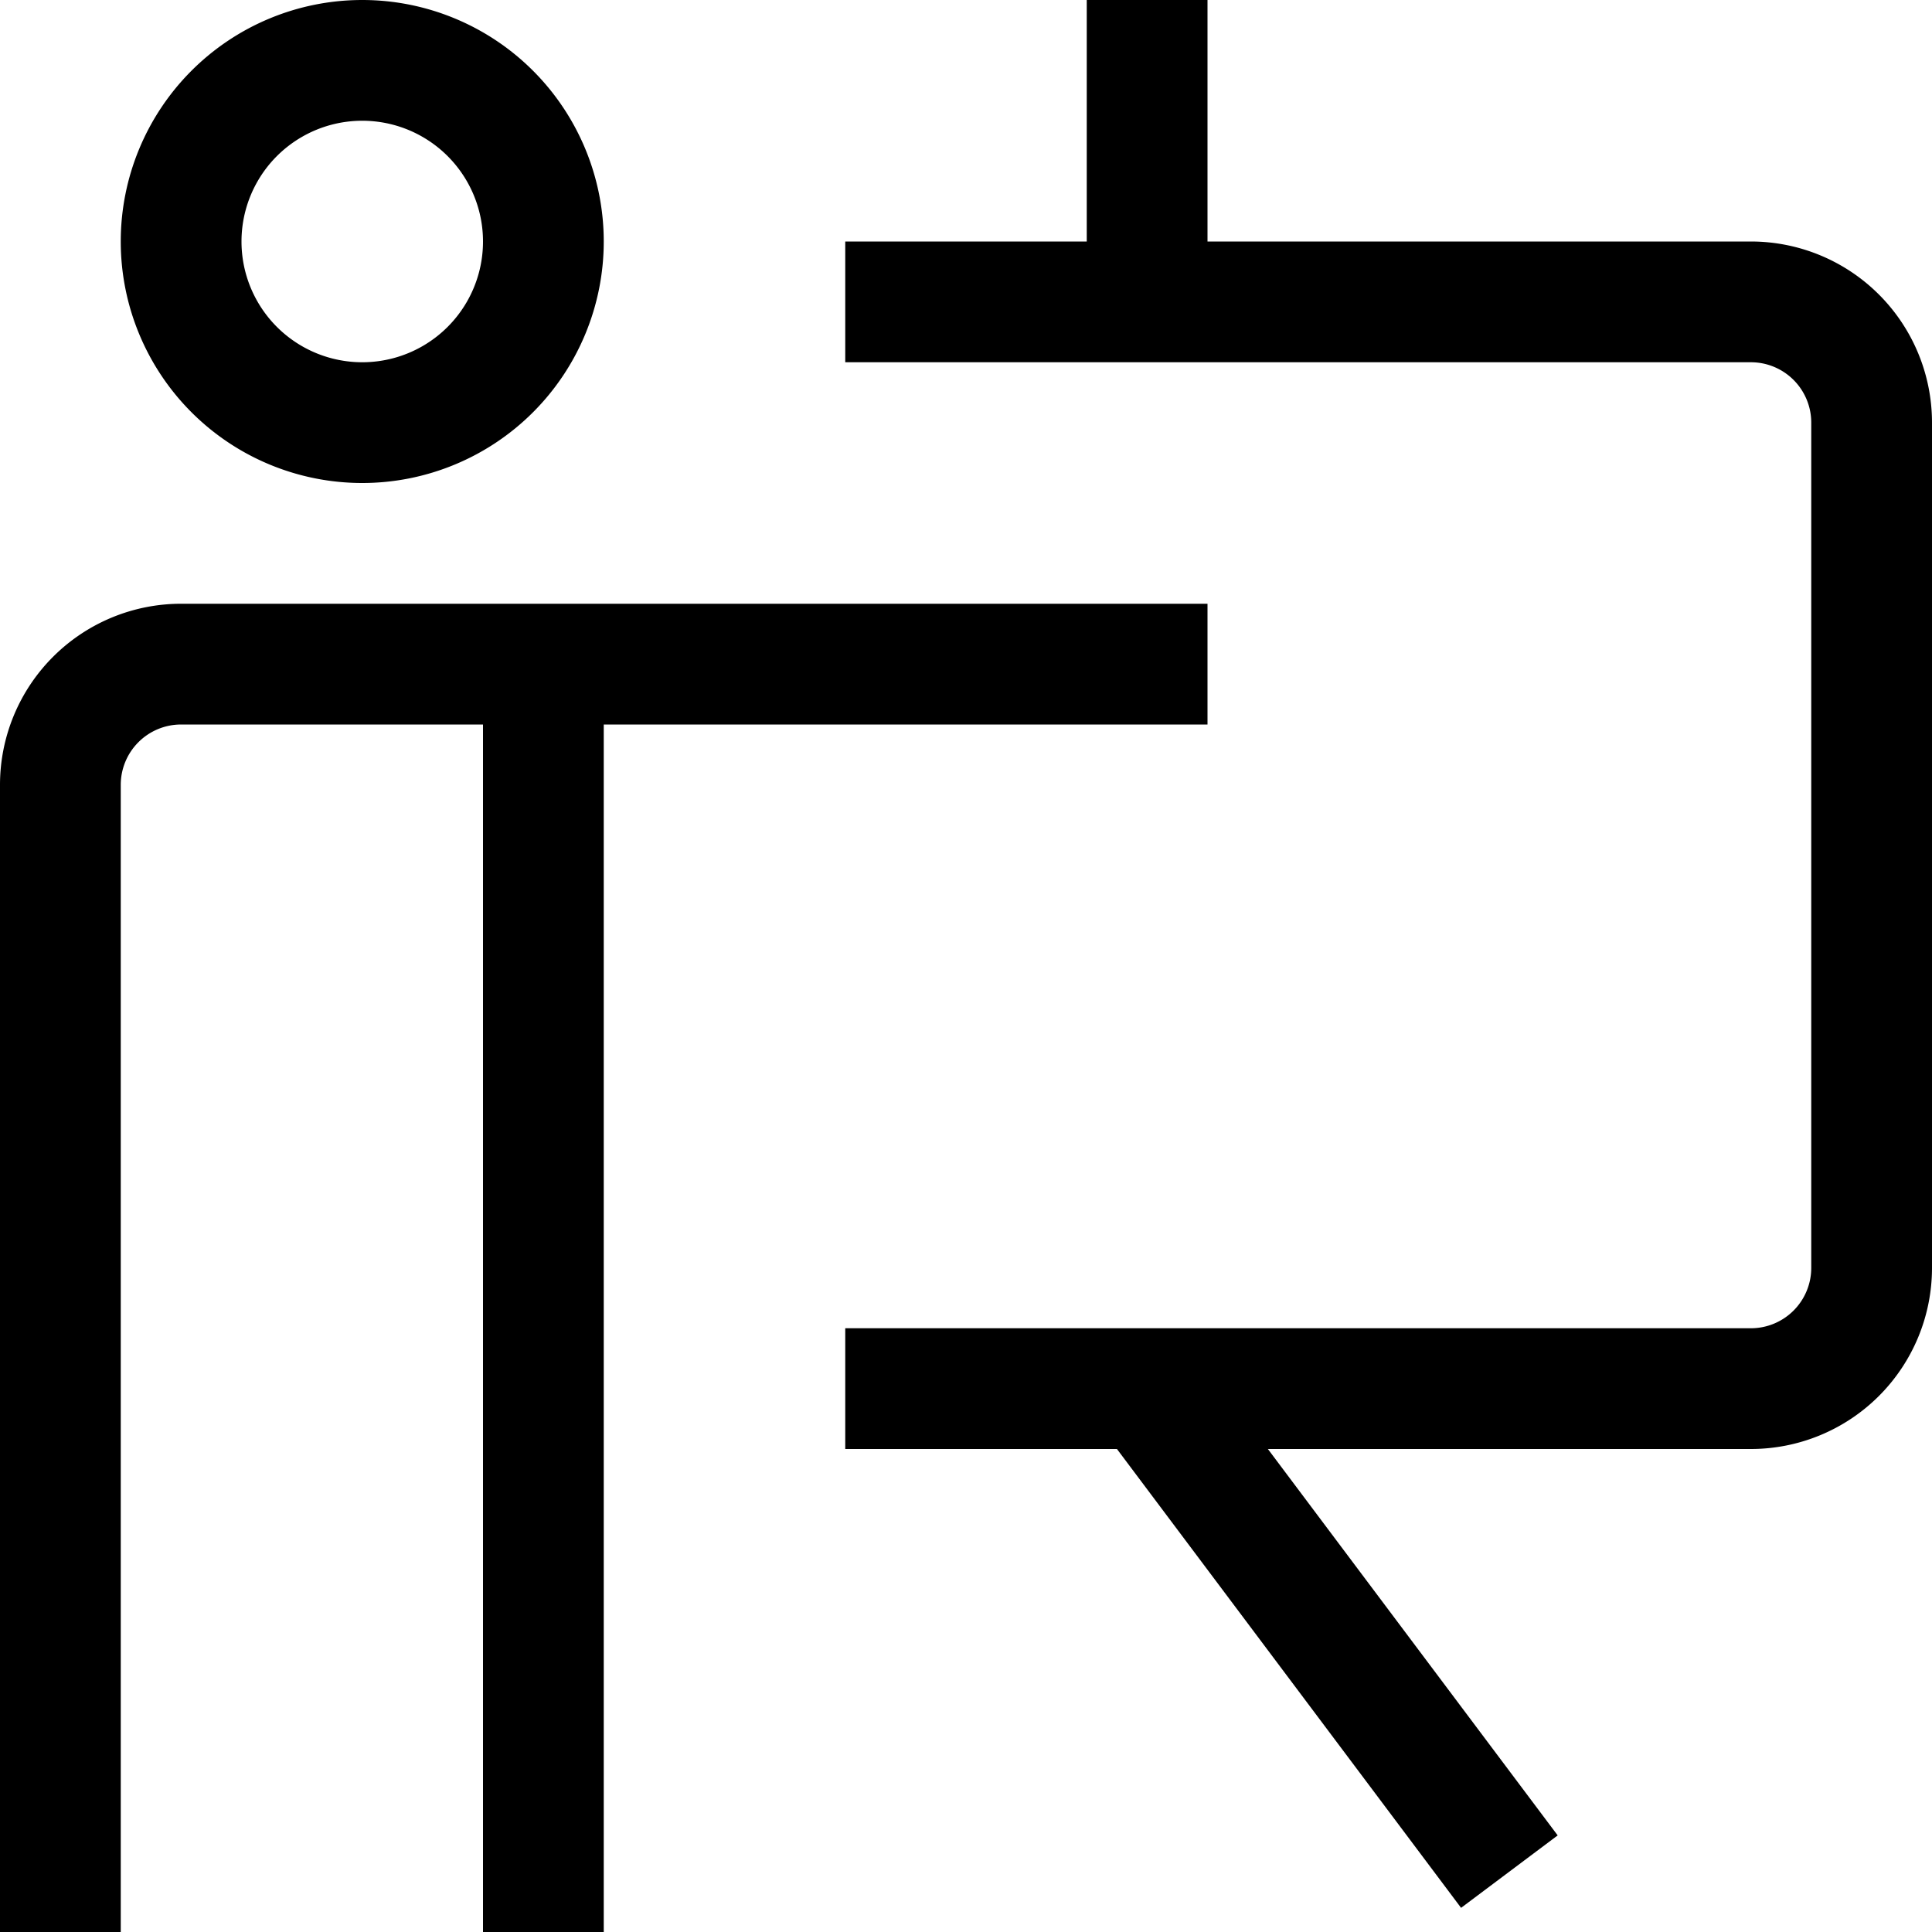 <svg xmlns="http://www.w3.org/2000/svg" width="16" height="16" fill="currentColor" viewBox="0 0 16 16">
  <path fill-rule="evenodd" d="M5 2a2 2 0 1 1-4 0 2 2 0 0 1 4 0ZM4 2a1 1 0 1 1-2 0 1 1 0 0 1 2 0Z" clip-rule="evenodd"/>
  <path d="M1 6.5a.5.5 0 0 1 .5-.5H4v10h1V6h5V5H1.5A1.5 1.5 0 0 0 0 6.5V16h1V6.5Z"/>
  <path d="M7 3h7.5a.5.5 0 0 1 .5.5v7a.5.5 0 0 1-.5.5H7v1h2.25l2.85 3.8.8-.6-2.4-3.2h4a1.5 1.5 0 0 0 1.5-1.5v-7A1.5 1.5 0 0 0 14.5 2H10V0H9v2H7v1Z"/>
</svg>
